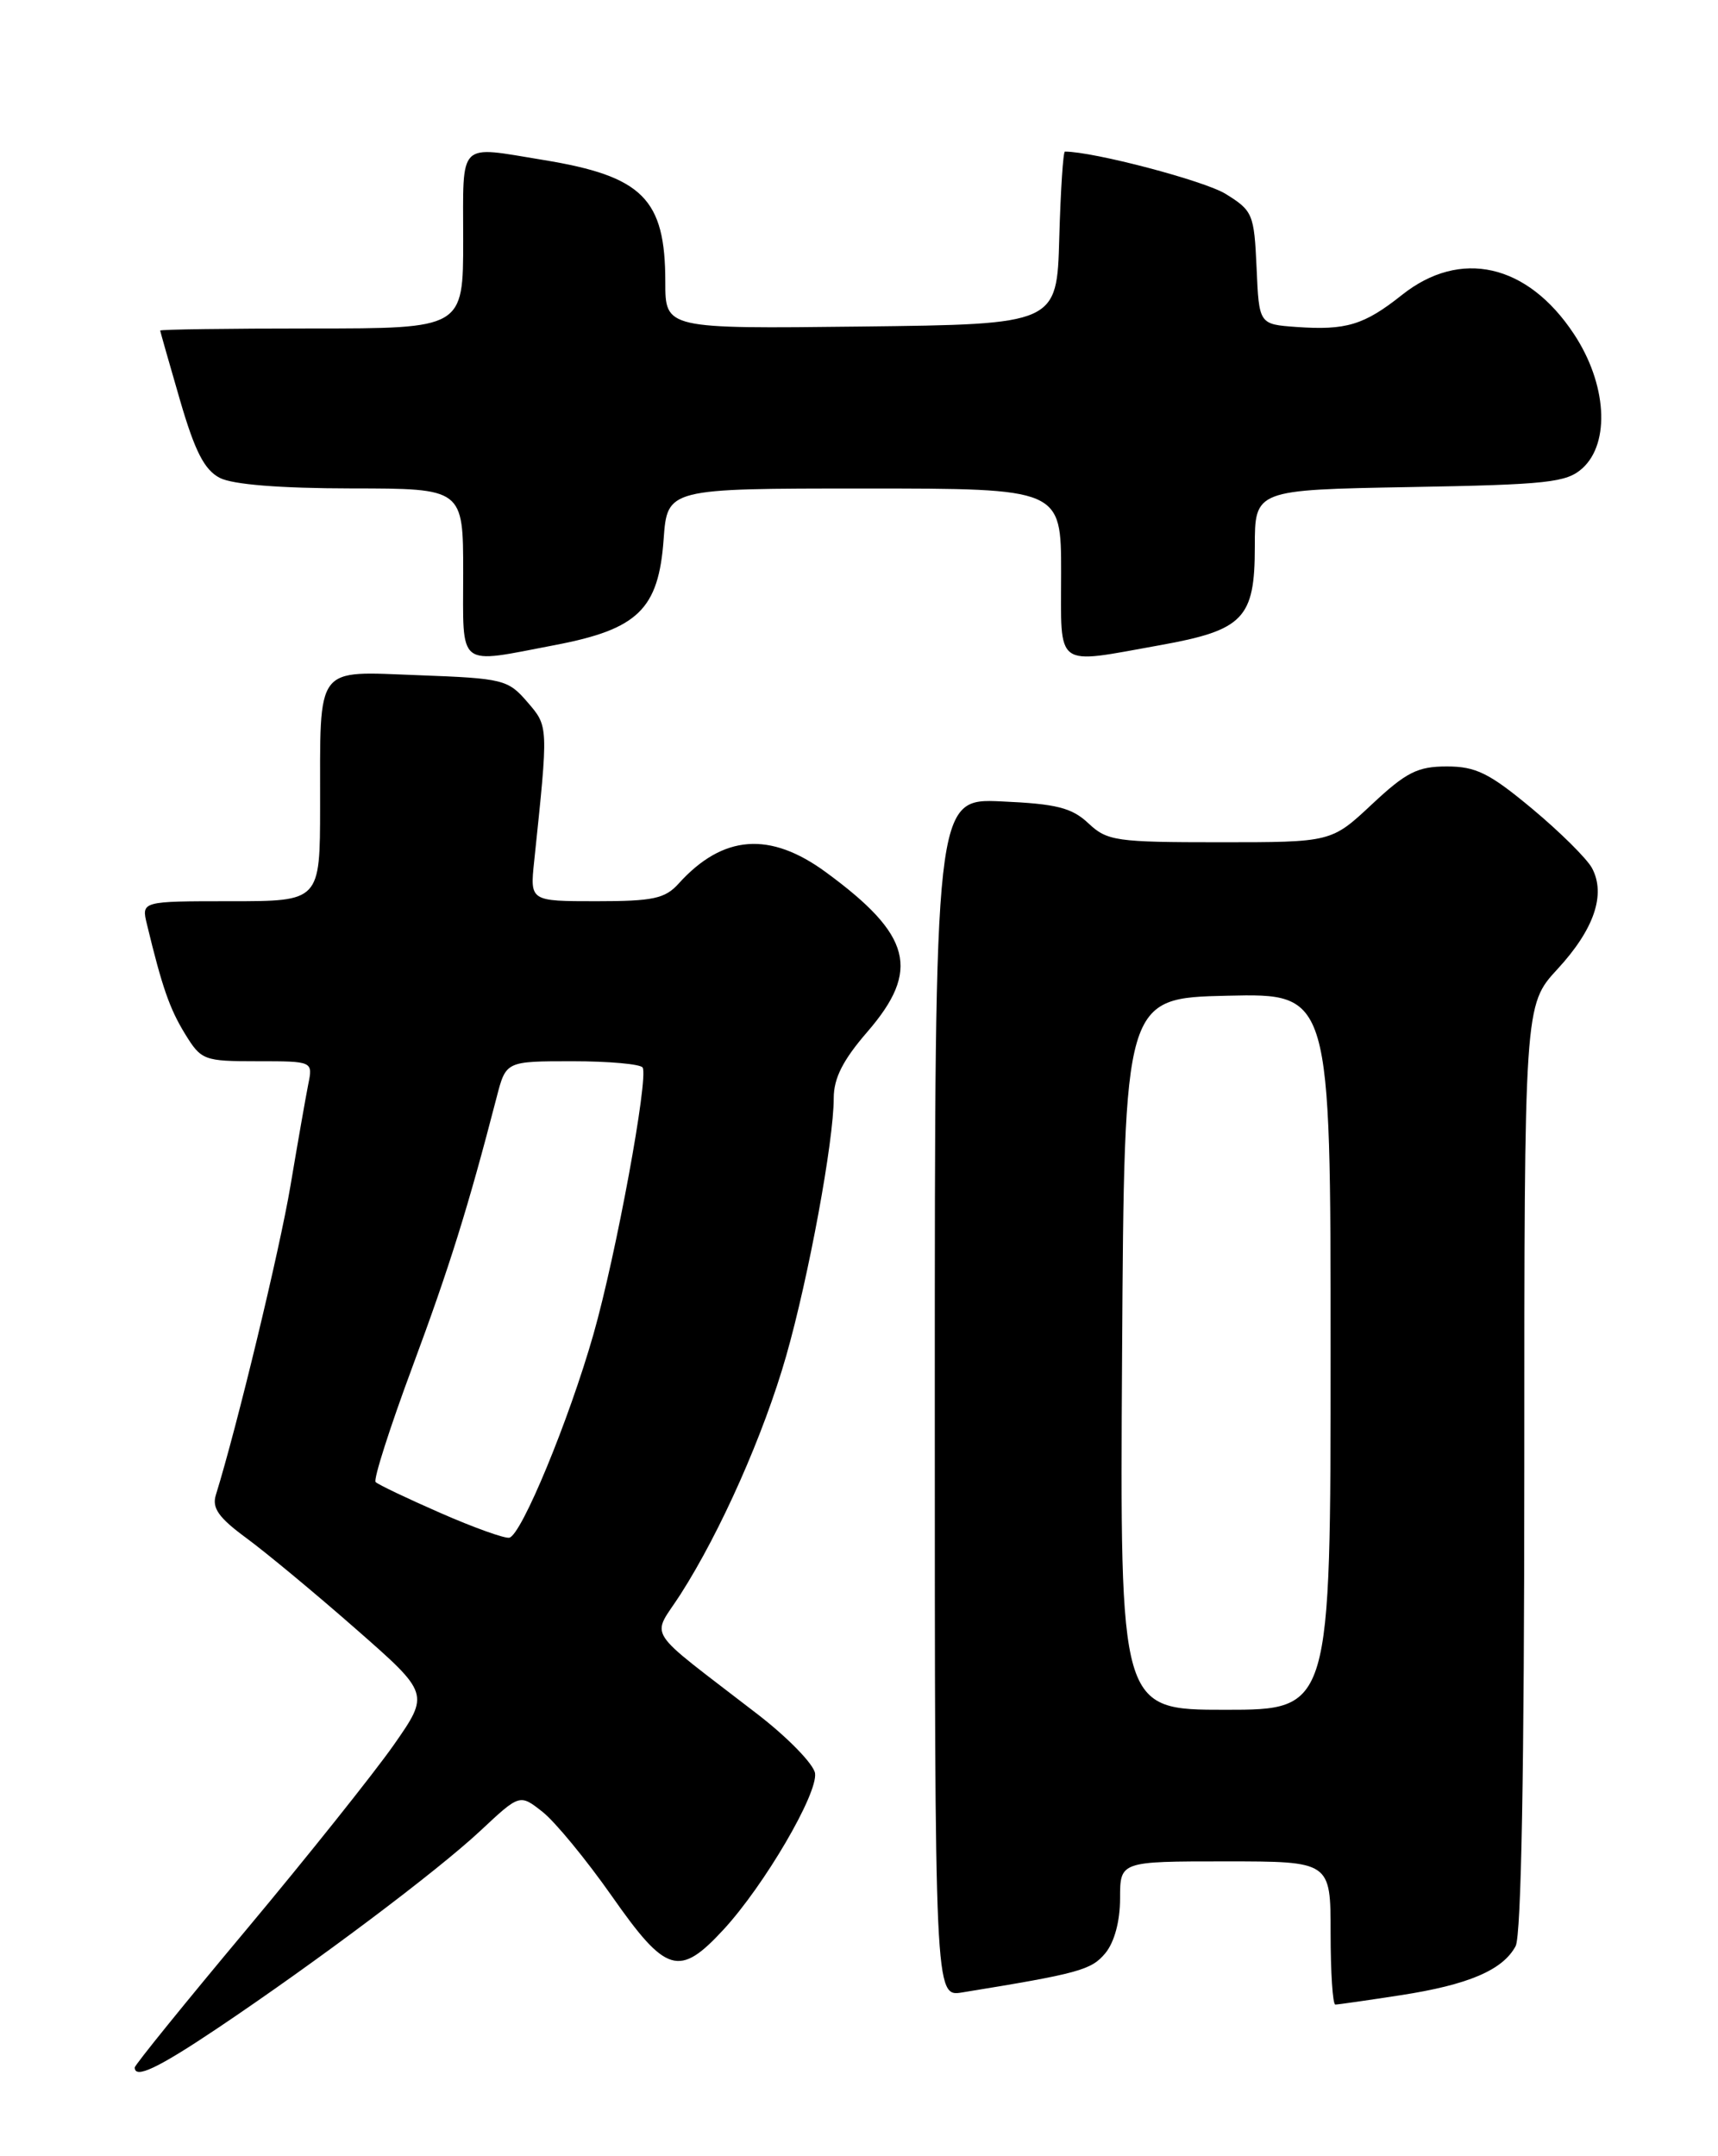 <?xml version="1.0" encoding="UTF-8" standalone="no"?>
<!DOCTYPE svg PUBLIC "-//W3C//DTD SVG 1.1//EN" "http://www.w3.org/Graphics/SVG/1.1/DTD/svg11.dtd" >
<svg xmlns="http://www.w3.org/2000/svg" xmlns:xlink="http://www.w3.org/1999/xlink" version="1.1" viewBox="0 0 204 256">
 <g >
 <path fill="currentColor"
d=" M 25.80 240.83 C 37.65 232.88 51.89 222.18 57.06 217.35 C 61.72 212.99 61.72 212.99 64.42 215.12 C 65.91 216.29 69.61 220.79 72.65 225.12 C 79.10 234.33 80.65 234.80 85.92 229.09 C 90.75 223.85 97.12 212.97 96.78 210.54 C 96.62 209.46 93.56 206.31 89.97 203.54 C 76.22 192.92 77.35 194.69 80.82 189.27 C 85.58 181.83 90.69 170.30 93.35 161.00 C 96.02 151.65 99.00 135.50 99.00 130.38 C 99.00 128.01 100.09 125.86 103.00 122.50 C 109.32 115.19 108.25 111.02 98.10 103.58 C 91.43 98.67 85.84 99.10 80.59 104.90 C 78.97 106.70 77.55 107.00 70.81 107.00 C 62.93 107.00 62.93 107.00 63.43 102.25 C 65.13 86.04 65.14 86.28 62.61 83.34 C 60.33 80.69 59.74 80.54 49.76 80.17 C 37.28 79.71 38.03 78.71 38.01 95.75 C 38.00 107.00 38.00 107.00 27.39 107.00 C 16.78 107.00 16.78 107.00 17.45 109.75 C 19.25 117.21 20.14 119.76 21.97 122.75 C 23.90 125.89 24.20 126.00 30.56 126.00 C 37.16 126.00 37.16 126.00 36.60 128.75 C 36.30 130.26 35.35 135.68 34.49 140.79 C 33.20 148.45 28.17 169.30 25.63 177.50 C 25.15 179.05 25.97 180.20 29.25 182.61 C 31.59 184.33 37.44 189.18 42.26 193.41 C 51.01 201.08 51.01 201.08 46.76 207.17 C 44.41 210.52 36.54 220.39 29.25 229.11 C 21.96 237.82 16.00 245.18 16.00 245.47 C 16.00 246.86 18.73 245.57 25.80 240.83 Z  M 166.31 236.89 C 174.37 235.65 178.45 233.90 179.97 231.06 C 180.64 229.80 181.00 209.97 181.00 174.23 C 181.00 119.33 181.00 119.33 184.94 115.06 C 189.29 110.35 190.71 106.20 189.04 103.07 C 188.44 101.95 185.23 98.77 181.92 96.01 C 176.85 91.79 175.25 91.00 171.80 91.00 C 168.33 91.00 166.98 91.68 162.90 95.50 C 158.09 100.00 158.09 100.00 144.86 100.00 C 132.52 100.00 131.47 99.85 129.24 97.75 C 127.27 95.90 125.46 95.44 118.92 95.15 C 111.00 94.79 111.00 94.79 111.00 165.94 C 111.00 237.09 111.00 237.09 114.25 236.56 C 128.11 234.31 129.59 233.90 131.25 231.90 C 132.33 230.59 133.00 228.10 133.00 225.39 C 133.00 221.00 133.00 221.00 145.50 221.00 C 158.00 221.00 158.00 221.00 158.00 229.50 C 158.00 234.18 158.25 238.00 158.56 238.00 C 158.87 238.00 162.35 237.50 166.31 236.89 Z  M 65.89 76.59 C 75.76 74.71 78.20 72.34 78.80 64.04 C 79.24 58.00 79.24 58.00 102.62 58.00 C 126.00 58.00 126.00 58.00 126.00 68.00 C 126.00 79.54 125.08 78.87 137.76 76.60 C 147.66 74.82 149.00 73.43 149.00 64.92 C 149.00 58.16 149.00 58.16 167.40 57.83 C 183.81 57.54 186.02 57.29 187.90 55.60 C 191.24 52.57 190.79 45.53 186.88 39.64 C 181.37 31.31 173.40 29.51 166.47 35.02 C 161.98 38.59 159.84 39.24 153.92 38.82 C 149.50 38.50 149.50 38.50 149.21 31.80 C 148.92 25.40 148.76 25.02 145.53 23.02 C 143.00 21.46 129.87 18.00 126.45 18.00 C 126.24 18.00 125.94 22.61 125.78 28.25 C 125.50 38.50 125.50 38.50 102.25 38.77 C 79.00 39.04 79.00 39.04 79.00 33.47 C 79.00 23.60 76.32 20.92 64.50 18.99 C 54.26 17.32 55.00 16.58 55.00 28.50 C 55.00 39.00 55.00 39.00 37.00 39.00 C 27.10 39.00 19.01 39.11 19.02 39.25 C 19.04 39.39 20.09 43.10 21.37 47.50 C 23.15 53.61 24.27 55.79 26.10 56.74 C 27.64 57.53 33.22 57.98 41.75 57.99 C 55.00 58.00 55.00 58.00 55.00 68.00 C 55.00 79.49 54.15 78.83 65.89 76.59 Z  M 52.31 179.64 C 48.36 177.91 44.89 176.26 44.60 175.96 C 44.32 175.66 46.29 169.50 48.98 162.26 C 53.38 150.41 55.58 143.38 58.98 130.25 C 60.08 126.00 60.08 126.00 67.98 126.00 C 72.33 126.00 76.07 126.34 76.31 126.75 C 77.02 128.01 73.16 148.97 70.47 158.41 C 67.56 168.62 61.93 182.24 60.48 182.57 C 59.94 182.69 56.26 181.37 52.31 179.64 Z  M 133.24 160.75 C 133.50 118.50 133.50 118.50 145.75 118.22 C 158.00 117.94 158.00 117.94 158.00 160.47 C 158.00 203.00 158.00 203.00 145.49 203.00 C 132.98 203.00 132.98 203.00 133.24 160.75 Z "/>
</g>
</svg>